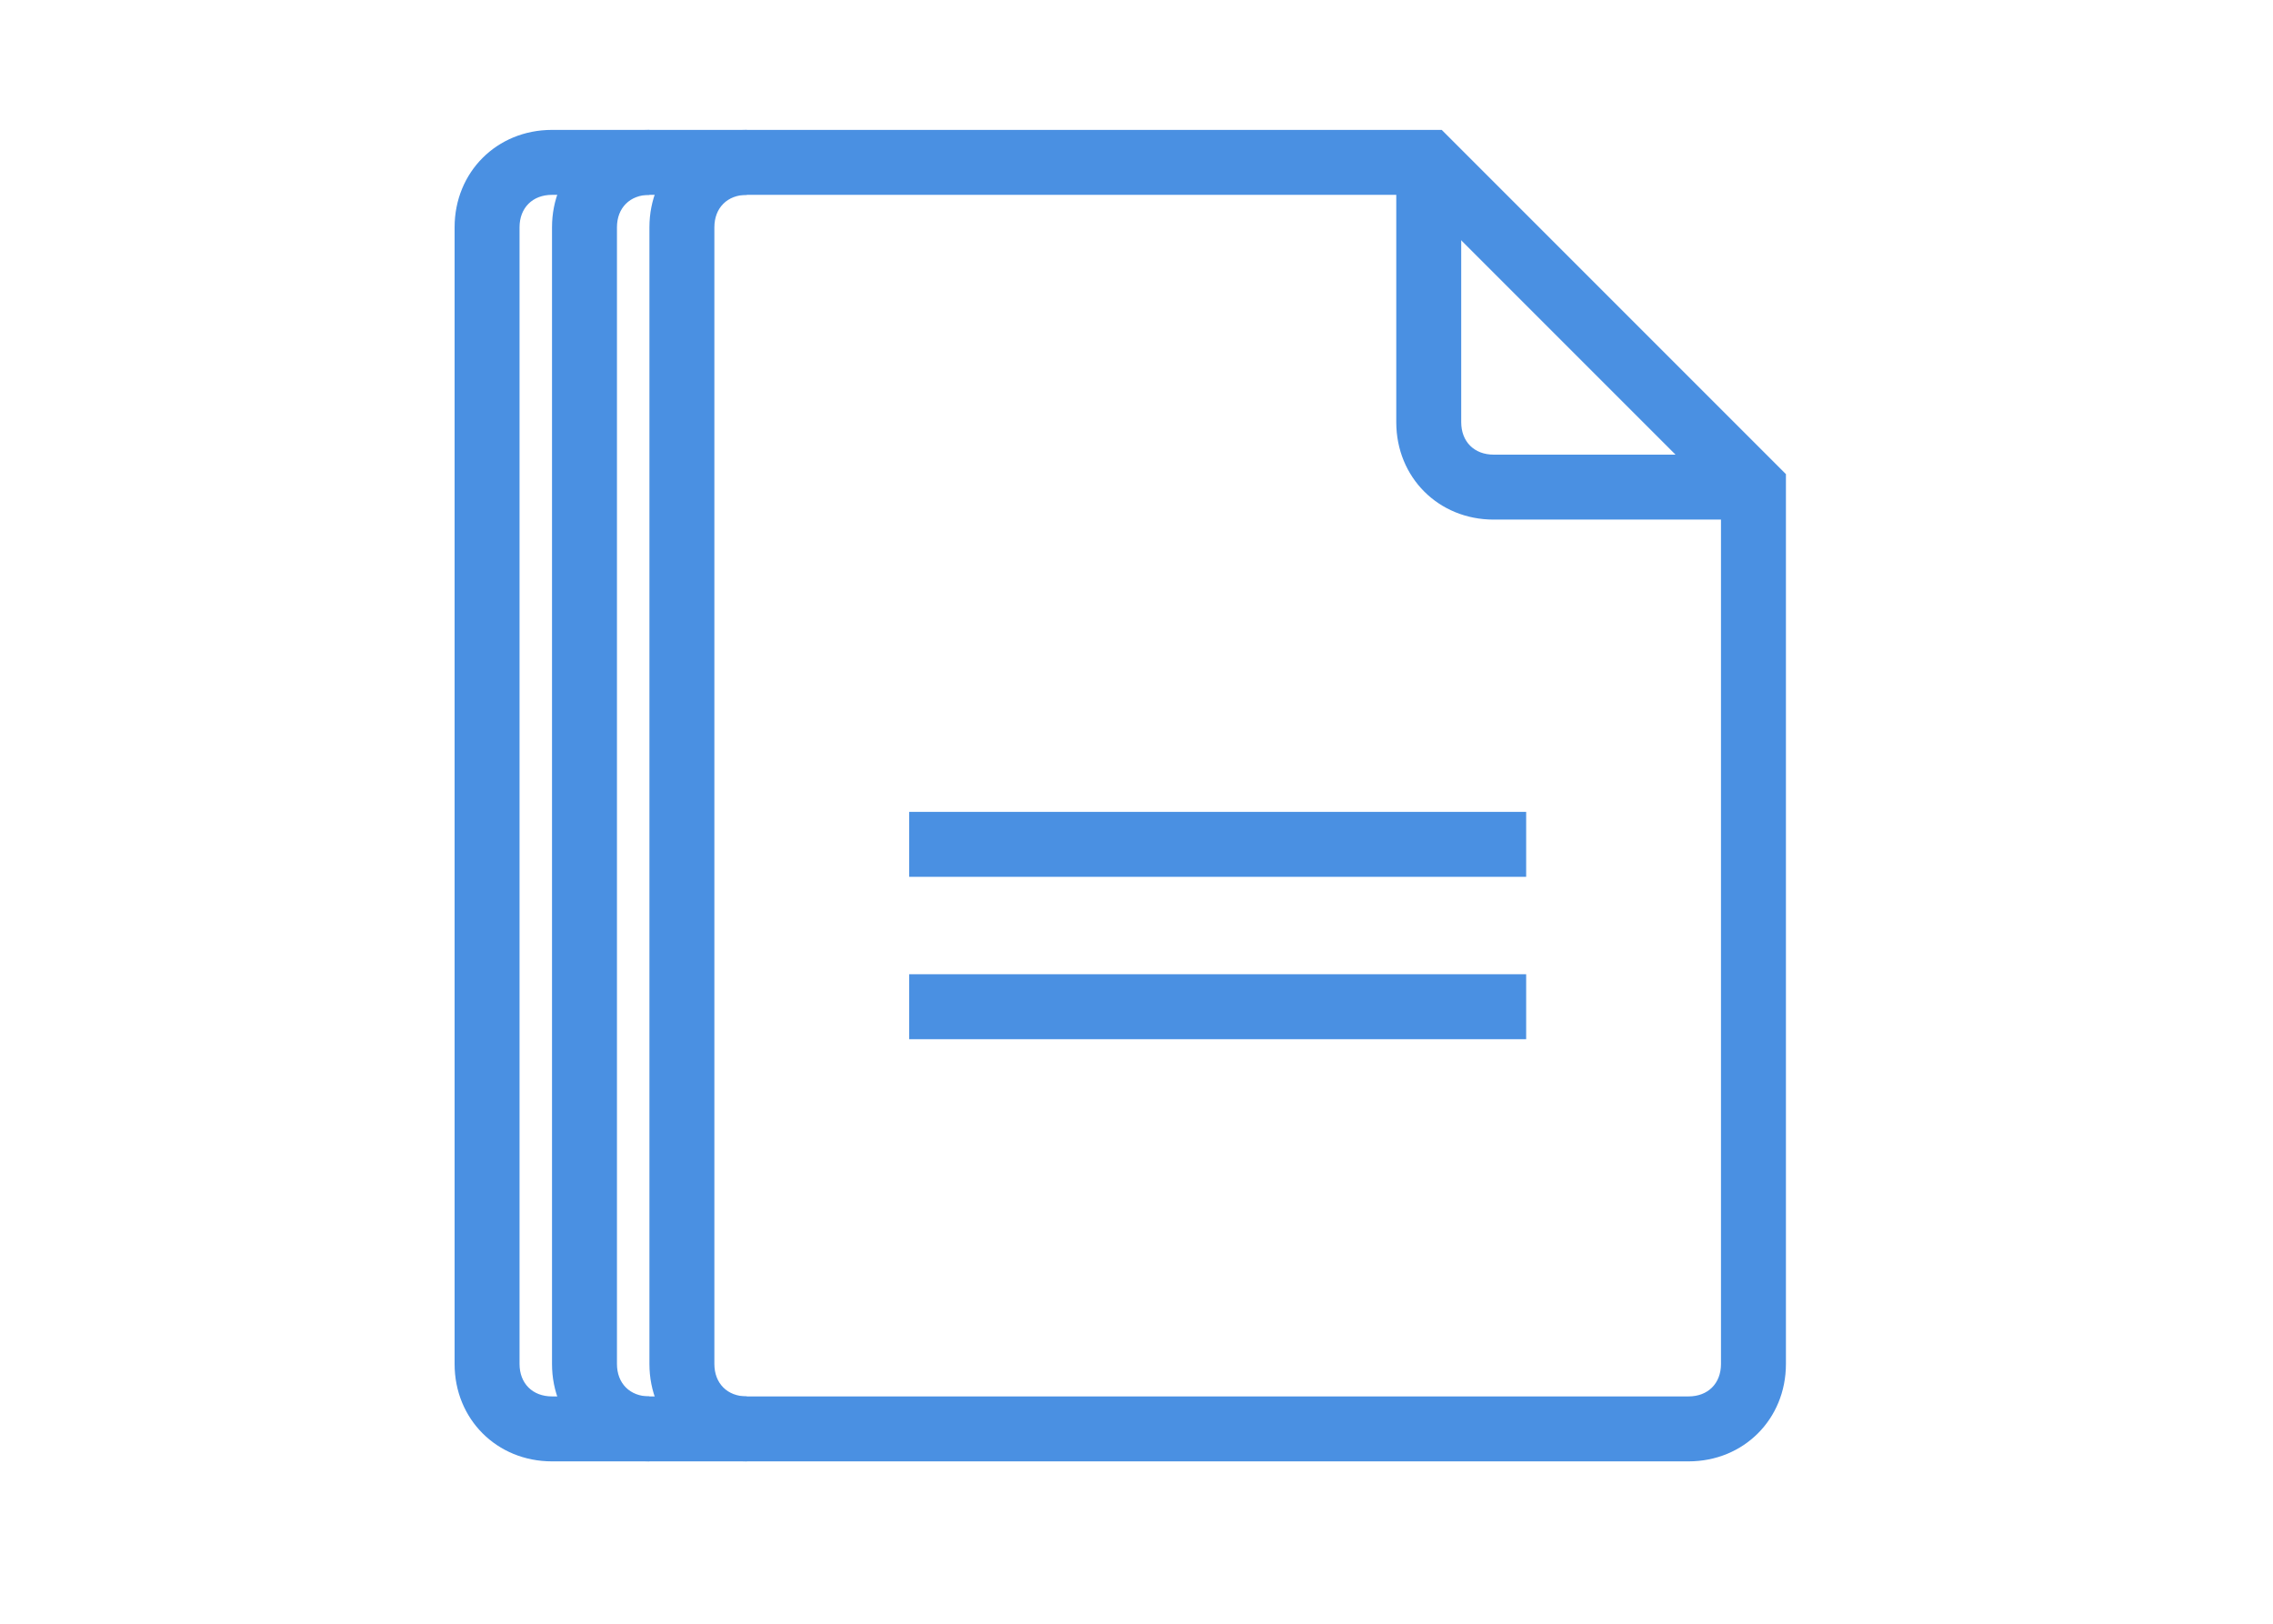 <?xml version="1.0" encoding="utf-8"?>
<!-- Generator: Adobe Illustrator 18.1.1, SVG Export Plug-In . SVG Version: 6.00 Build 0)  -->
<svg version="1.1" id="Layer_1" xmlns="http://www.w3.org/2000/svg" xmlns:xlink="http://www.w3.org/1999/xlink" x="0px" y="0px"
	 viewBox="0 0 70 50" enable-background="new 0 0 70 50" xml:space="preserve">
<path fill="#4A90E2" d="M20,45h-3c-1.7,0-3-1.3-3-3V7c0-1.7,1.3-3,3-3h3v2h-3c-0.6,0-1,0.4-1,1v35c0,0.6,0.4,1,1,1h3V45z"/>
<path fill="#4A90E2" d="M23,45h-3c-1.7,0-3-1.3-3-3V7c0-1.7,1.3-3,3-3h3v2h-3c-0.6,0-1,0.4-1,1v35c0,0.6,0.4,1,1,1h3V45z"/>
<rect x="28" y="30" fill="#4A90E2" width="19" height="2"/>
<rect x="28" y="25" fill="#4A90E2" width="19" height="2"/>
<path fill="#4A90E2" d="M54,16h-8c-1.7,0-3-1.3-3-3V5h2v8c0,0.6,0.4,1,1,1h8V16z"/>
<path fill="#4A90E2" d="M52,45H23c-1.7,0-3-1.3-3-3V7c0-1.7,1.3-3,3-3h21.4L55,14.6V42C55,43.7,53.7,45,52,45z M23,6
	c-0.6,0-1,0.4-1,1v35c0,0.6,0.4,1,1,1h29c0.6,0,1-0.4,1-1V15.4L43.6,6H23z"/>
</svg>

